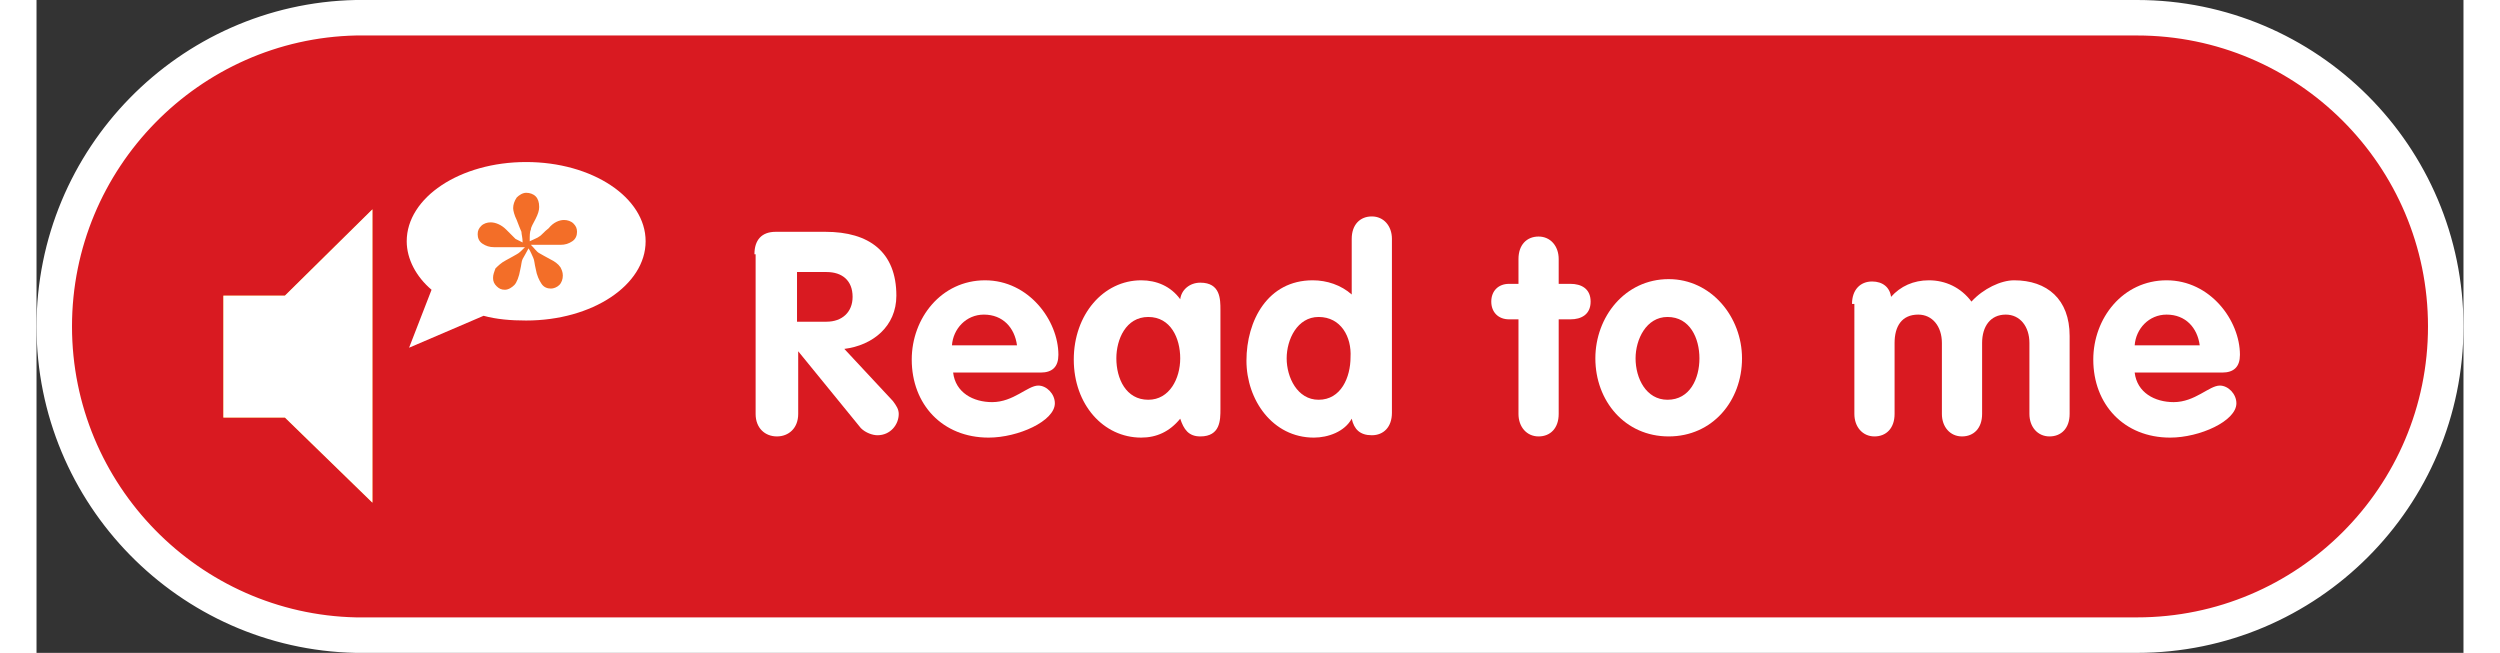 <?xml version="1.0" encoding="utf-8"?>
<!-- Generator: Adobe Illustrator 17.0.2, SVG Export Plug-In . SVG Version: 6.00 Build 0)  -->
<!DOCTYPE svg PUBLIC "-//W3C//DTD SVG 1.1//EN" "http://www.w3.org/Graphics/SVG/1.1/DTD/svg11.dtd">
<svg version="1.1" id="Layer_1" xmlns="http://www.w3.org/2000/svg" xmlns:xlink="http://www.w3.org/1999/xlink" x="0px" y="0px"
	 width="157px" height="41px" viewBox="0 0 205.2 55.2" style="enable-background:new 0 0 157 41;" xml:space="preserve">
<rect x="0" y="0" width="205.2" height="55.2" fill="#333333" stroke="none"/>
<style type="text/css">
	.Drop_x0020_Shadow{fill:none;}
	.Round_x0020_Corners_x0020_2_x0020_pt{fill:#FFFFFF;stroke:#000000;stroke-miterlimit:10;}
	.Live_x0020_Reflect_x0020_X{fill:none;}
	.Bevel_x0020_Soft{fill:url(#SVGID_1_);}
	.Dusk{fill:#FFFFFF;}
	.Foliage_GS{fill:#FFDD00;}
	.Pompadour_GS{fill-rule:evenodd;clip-rule:evenodd;fill:#44ADE2;}
	.st0{fill:#D91A21;stroke:#FFFFFF;stroke-width:3;stroke-miterlimit:10;}
	.st1{fill:#FFFFFF;}
	.st2{fill:#FBAA19;}
	.st3{fill:#F36E28;}
</style>
<linearGradient id="SVGID_1_" gradientUnits="userSpaceOnUse" x1="-194.989" y1="-393.404" x2="-194.282" y2="-392.697">
	<stop  offset="0" style="stop-color:#DEDFE3"/>
	<stop  offset="0.174" style="stop-color:#D8D9DD"/>
	<stop  offset="0.352" style="stop-color:#C9CACD"/>
	<stop  offset="0.532" style="stop-color:#B4B5B8"/>
	<stop  offset="0.714" style="stop-color:#989A9C"/>
	<stop  offset="0.895" style="stop-color:#797C7E"/>
	<stop  offset="1" style="stop-color:#656B6C"/>
</linearGradient>
<g>
	<path class="st0" d="M177.6,1.5c-0.5,0-0.9,0-1.4,0v0H27v0C12.9,1.8,1.5,13.4,1.5,27.6c0,14.2,11.4,25.8,25.5,26.1v0h0.5
		c0,0,0.1,0,0.1,0c0,0,0.1,0,0.1,0h148.5v0c0.5,0,0.9,0,1.4,0c14.4,0,26.1-11.7,26.1-26.1C203.7,13.2,192,1.5,177.6,1.5z"/>
	<g>
		<path class="st1" d="M60.7,21.5c0-1.2,0.6-1.9,1.8-1.9h4.2c3.7,0,6,1.7,6,5.4c0,2.6-2,4.2-4.4,4.5l4.1,4.4
			c0.3,0.4,0.5,0.7,0.5,1.1c0,0.9-0.7,1.8-1.8,1.8c-0.4,0-1-0.2-1.4-0.6l-5.3-6.5h0V35c0,1.2-0.8,1.9-1.8,1.9c-1,0-1.8-0.7-1.8-1.9
			V21.5z M64.3,27.2h2.5c1.3,0,2.2-0.8,2.2-2.1c0-1.4-0.9-2.1-2.2-2.1h-2.5V27.2z"/>
		<path class="st1" d="M77.5,31.5c0.2,1.7,1.7,2.5,3.3,2.5c1.8,0,3-1.4,3.9-1.4c0.7,0,1.4,0.7,1.4,1.5c0,1.5-3.1,2.9-5.6,2.9
			c-3.9,0-6.5-2.8-6.5-6.6c0-3.5,2.5-6.7,6.2-6.7c3.7,0,6.2,3.4,6.2,6.3c0,1-0.5,1.5-1.5,1.5H77.5z M82.9,29.2
			c-0.2-1.5-1.2-2.6-2.8-2.6c-1.5,0-2.6,1.2-2.7,2.6H82.9z"/>
		<path class="st1" d="M100.1,34.6c0,0.9,0,2.3-1.7,2.3c-1,0-1.4-0.6-1.7-1.5c-0.9,1.1-2,1.6-3.3,1.6c-3.2,0-5.7-2.8-5.7-6.6
			c0-3.8,2.5-6.7,5.7-6.7c1.3,0,2.5,0.5,3.3,1.6c0.1-0.8,0.8-1.4,1.7-1.4c1.7,0,1.7,1.4,1.7,2.3V34.6z M94,33.8
			c1.8,0,2.7-1.8,2.7-3.5c0-1.7-0.8-3.5-2.7-3.5c-1.9,0-2.7,1.9-2.7,3.5C91.3,32,92.1,33.8,94,33.8z"/>
		<path class="st1" d="M114.6,34.9c0,1.2-0.7,1.9-1.7,1.9c-1,0-1.5-0.5-1.7-1.4c-0.6,1.1-2,1.6-3.2,1.6c-3.5,0-5.7-3.2-5.7-6.5
			c0-3.4,1.8-6.8,5.6-6.8c1.2,0,2.4,0.4,3.3,1.2v-4.7c0-1.2,0.7-1.9,1.7-1.9c1,0,1.7,0.8,1.7,1.9V34.9z M108.4,26.8
			c-1.8,0-2.7,1.9-2.7,3.5c0,1.6,0.9,3.5,2.7,3.5c1.9,0,2.7-1.9,2.7-3.6C111.2,28.5,110.3,26.8,108.4,26.8z"/>
		<path class="st1" d="M125.3,27h-0.8c-0.9,0-1.5-0.6-1.5-1.5c0-0.9,0.6-1.5,1.5-1.5h0.8v-2.1c0-1.2,0.7-1.9,1.7-1.9
			c1,0,1.7,0.8,1.7,1.9v2.1h1c0.9,0,1.7,0.4,1.7,1.5c0,1.1-0.8,1.5-1.7,1.5h-1v8c0,1.2-0.7,1.9-1.7,1.9c-1,0-1.7-0.8-1.7-1.9V27z"/>
		<path class="st1" d="M144.2,30.3c0,3.6-2.5,6.6-6.2,6.6c-3.7,0-6.2-3-6.2-6.6c0-3.5,2.5-6.7,6.2-6.7
			C141.6,23.6,144.2,26.8,144.2,30.3z M135.2,30.3c0,1.7,0.9,3.5,2.7,3.5c1.9,0,2.7-1.8,2.7-3.5c0-1.7-0.8-3.5-2.7-3.5
			C136.1,26.8,135.2,28.7,135.2,30.3z"/>
		<path class="st1" d="M153.5,25.7c0-1.2,0.7-1.9,1.7-1.9c0.9,0,1.5,0.5,1.6,1.3c0.8-0.9,1.9-1.4,3.2-1.4c1.4,0,2.7,0.6,3.6,1.8
			c1-1.1,2.5-1.8,3.6-1.8c2.8,0,4.7,1.6,4.7,4.7v6.6c0,1.2-0.7,1.9-1.7,1.9c-1,0-1.7-0.8-1.7-1.9v-6c0-1.4-0.8-2.4-2-2.4
			c-1.3,0-2,1-2,2.4v6c0,1.2-0.7,1.9-1.7,1.9c-1,0-1.7-0.8-1.7-1.9v-6c0-1.4-0.8-2.4-2-2.4c-1.4,0-2,1-2,2.4v6
			c0,1.2-0.7,1.9-1.7,1.9s-1.7-0.8-1.7-1.9V25.7z"/>
		<path class="st1" d="M177.4,31.5c0.2,1.7,1.7,2.5,3.3,2.5c1.8,0,3-1.4,3.9-1.4c0.7,0,1.4,0.7,1.4,1.5c0,1.5-3.1,2.9-5.6,2.9
			c-3.9,0-6.5-2.8-6.5-6.6c0-3.5,2.5-6.7,6.2-6.7c3.7,0,6.2,3.4,6.2,6.3c0,1-0.5,1.5-1.5,1.5H177.4z M182.9,29.2
			c-0.2-1.5-1.2-2.6-2.8-2.6c-1.5,0-2.6,1.2-2.7,2.6H182.9z"/>
	</g>
	<g>
		<path class="st1" d="M31.3,20.4c0,1.5,0.8,3,2.1,4.1l-1.9,4.9l6.3-2.7c1.1,0.3,2.3,0.4,3.6,0.4c5.6,0,10.1-3,10.1-6.7
			c0-3.7-4.5-6.7-10.1-6.7C35.8,13.7,31.3,16.7,31.3,20.4z"/>
		<g>
			<g>
				<polygon class="st2" points="21,25 15.8,25 15.8,35.3 21,35.3 28.4,42.5 28.4,17.7 				"/>
			</g>
			<g>
				<polygon class="st1" points="21,25 15.8,25 15.8,35.3 21,35.3 28.4,42.5 28.4,17.7 				"/>
			</g>
		</g>
		<g>
			<path class="st3" d="M41.1,20.5c0-0.4-0.1-0.7-0.1-0.9c-0.1-0.2-0.2-0.5-0.4-1c-0.2-0.4-0.3-0.8-0.3-1c0-0.3,0.1-0.6,0.3-0.9
				c0.2-0.2,0.5-0.4,0.8-0.4c0.3,0,0.6,0.1,0.8,0.3c0.2,0.2,0.3,0.5,0.3,0.9c0,0.3-0.1,0.6-0.3,1c-0.2,0.4-0.4,0.7-0.4,0.9
				c-0.1,0.2-0.1,0.5-0.1,1c0.4-0.2,0.7-0.3,0.8-0.4c0.2-0.1,0.4-0.4,0.8-0.7c0.4-0.5,0.9-0.7,1.3-0.7c0.3,0,0.6,0.1,0.8,0.3
				c0.2,0.2,0.3,0.4,0.3,0.7c0,0.3-0.1,0.6-0.4,0.8c-0.3,0.2-0.6,0.3-1,0.3c-0.1,0-0.4,0-0.8,0c-0.2,0-0.4,0-0.5,0
				c-0.3,0-0.7,0-1.2,0c0.3,0.3,0.5,0.6,0.7,0.7c0.2,0.1,0.5,0.3,0.9,0.5c0.4,0.2,0.7,0.4,0.9,0.7c0.1,0.2,0.2,0.4,0.2,0.7
				c0,0.3-0.1,0.6-0.3,0.8c-0.2,0.2-0.5,0.3-0.7,0.3c-0.3,0-0.6-0.1-0.8-0.4c-0.2-0.3-0.4-0.7-0.5-1.3c-0.1-0.4-0.1-0.7-0.2-0.9
				c-0.1-0.2-0.2-0.5-0.4-0.8c-0.2,0.4-0.4,0.7-0.5,0.9c-0.1,0.2-0.1,0.5-0.2,0.9c-0.1,0.6-0.3,1.1-0.5,1.3
				c-0.2,0.2-0.5,0.4-0.8,0.4c-0.3,0-0.5-0.1-0.7-0.3c-0.2-0.2-0.3-0.4-0.3-0.7c0-0.3,0.1-0.5,0.2-0.8c0.2-0.2,0.5-0.5,0.9-0.7
				c0.4-0.2,0.7-0.4,0.9-0.5c0.2-0.1,0.4-0.3,0.7-0.6l-1.1,0c-0.2,0-0.4,0-0.6,0c-0.4,0-0.7,0-0.9,0c-0.4,0-0.7-0.1-1-0.3
				c-0.3-0.2-0.4-0.5-0.4-0.8c0-0.3,0.1-0.5,0.3-0.7c0.2-0.2,0.5-0.3,0.8-0.3c0.4,0,0.9,0.2,1.3,0.6c0.4,0.4,0.7,0.7,0.8,0.8
				C40.5,20.2,40.7,20.3,41.1,20.5z"/>
		</g>
	</g>
</g>
</svg>

